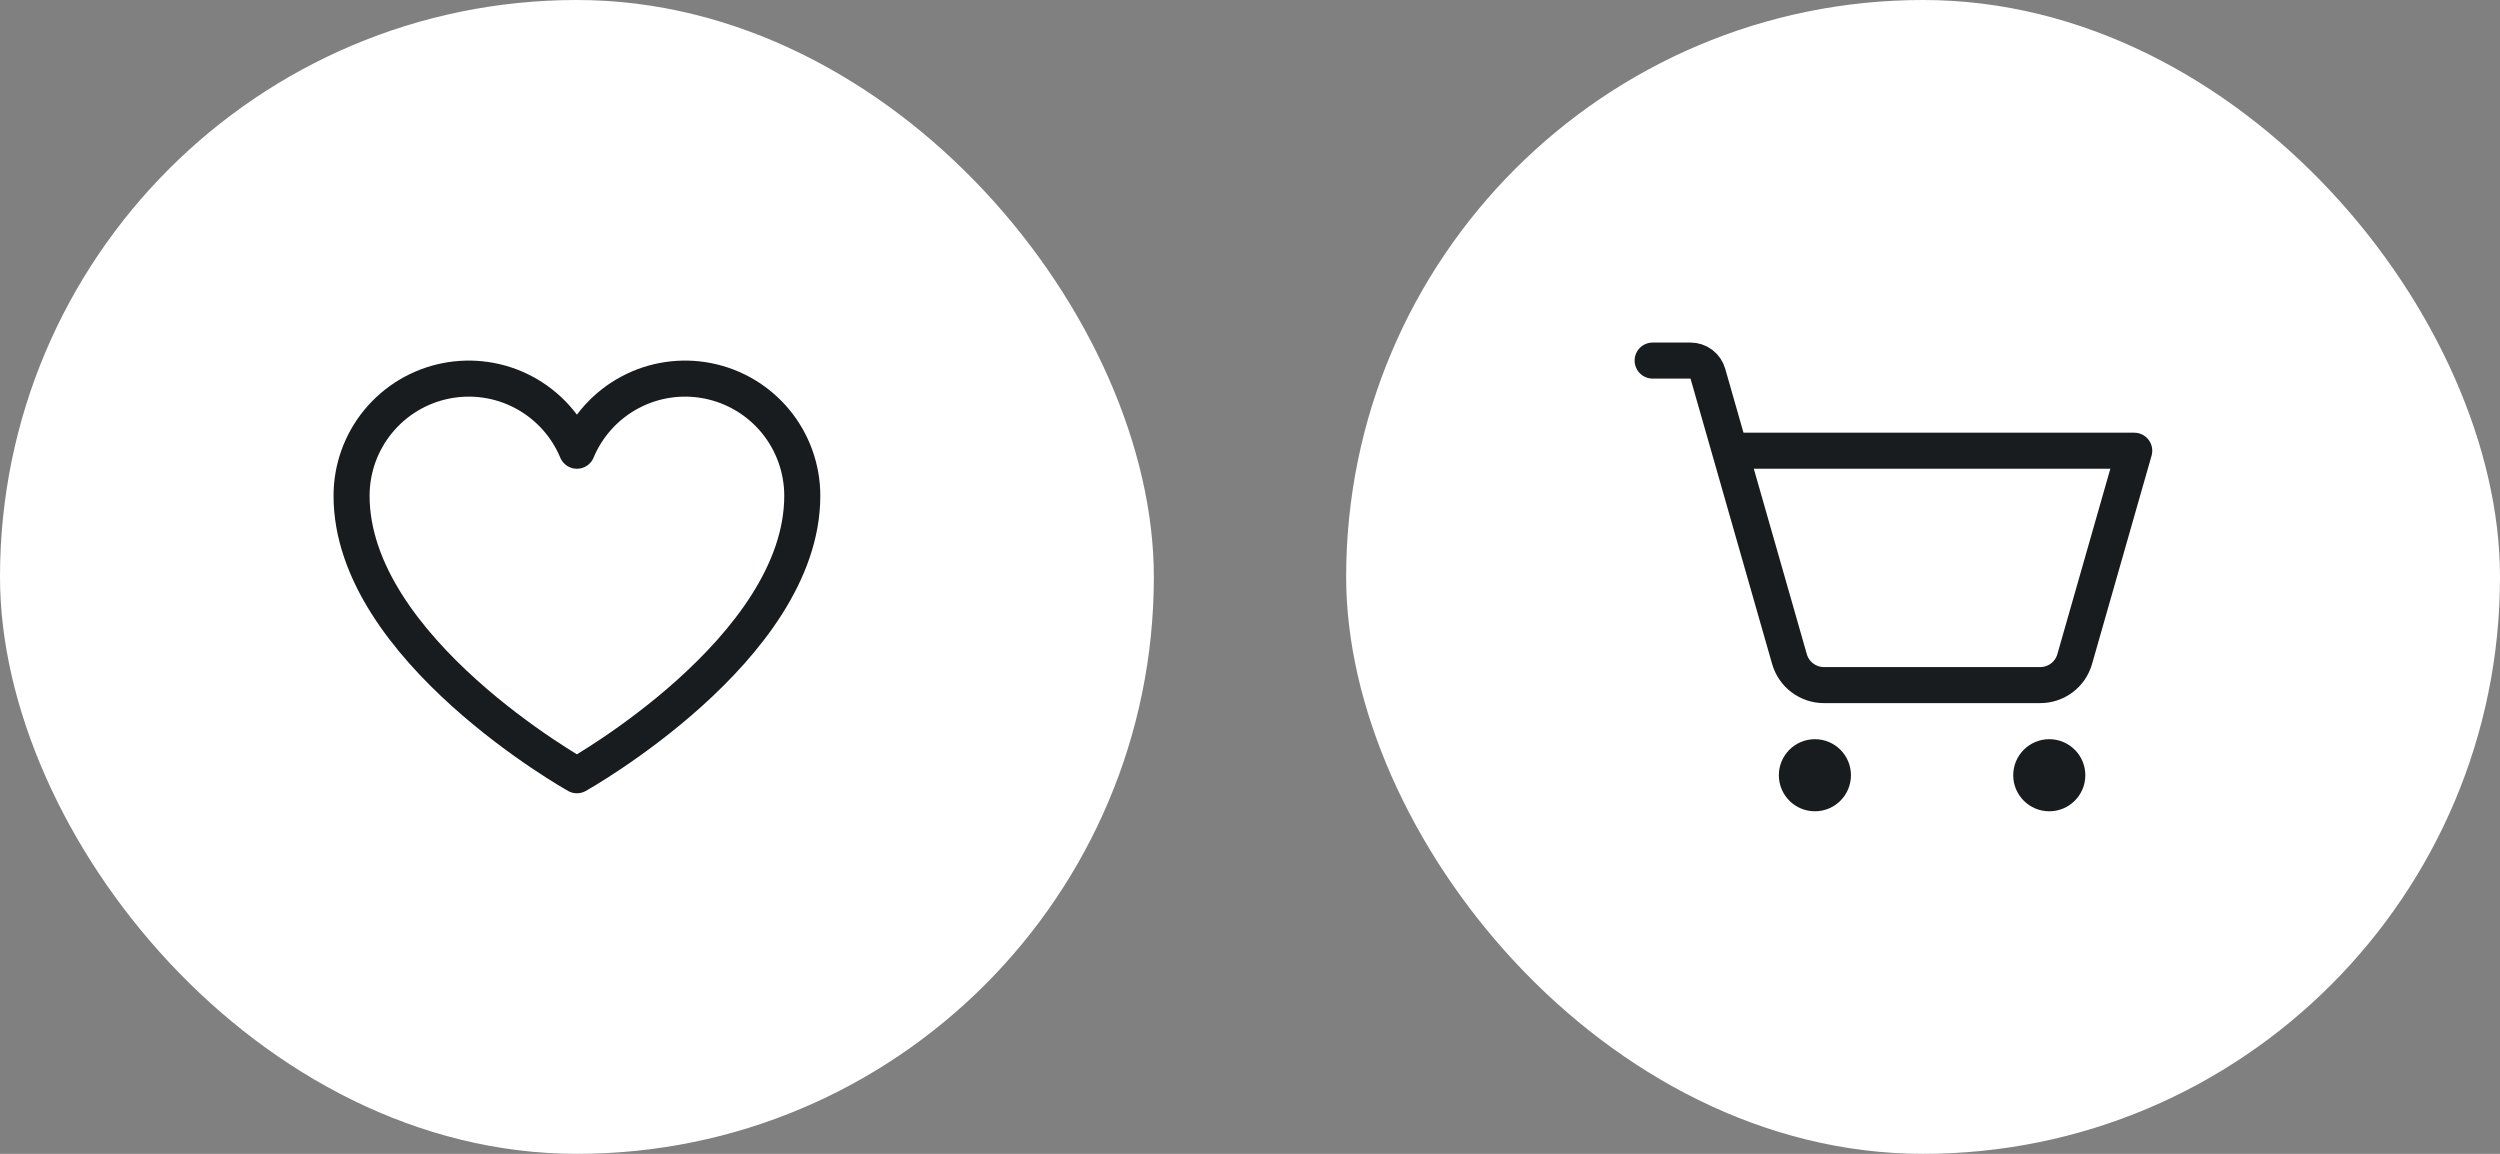<svg width="104" height="48" viewBox="0 0 104 48" fill="none" xmlns="http://www.w3.org/2000/svg">
<rect x="0" y="0" width="104" height="48" fill="#808080" stroke="none"/>
<rect width="48" height="48" rx="24" fill="white"/>
<path d="M24 32.25C24 32.25 14.625 27 14.625 20.625C14.625 19.498 15.015 18.406 15.73 17.534C16.445 16.663 17.439 16.066 18.544 15.845C19.649 15.624 20.797 15.792 21.791 16.322C22.786 16.852 23.567 17.71 24 18.75C24.433 17.71 25.214 16.852 26.209 16.322C27.203 15.792 28.351 15.624 29.456 15.845C30.561 16.066 31.555 16.663 32.27 17.534C32.984 18.406 33.375 19.498 33.375 20.625C33.375 27 24 32.25 24 32.25Z" stroke="#191C1F" stroke-width="1.5" stroke-linecap="round" stroke-linejoin="round"/>
<rect x="56" width="48" height="48" rx="24" fill="white"/>
<path d="M76.25 32.25C76.25 32.664 75.914 33 75.5 33C75.086 33 74.75 32.664 74.75 32.25C74.75 31.836 75.086 31.5 75.5 31.5C75.914 31.5 76.25 31.836 76.25 32.25Z" fill="#191C1F" stroke="#191C1F" stroke-width="1.5"/>
<path d="M85.25 33.75C86.078 33.75 86.75 33.078 86.75 32.25C86.75 31.422 86.078 30.75 85.25 30.75C84.422 30.75 83.75 31.422 83.75 32.25C83.75 33.078 84.422 33.75 85.25 33.75Z" fill="#191C1F"/>
<path d="M71.966 18.75H88.784L86.309 27.413C86.221 27.727 86.032 28.004 85.771 28.2C85.51 28.396 85.192 28.502 84.866 28.5H75.884C75.558 28.502 75.24 28.396 74.979 28.2C74.718 28.004 74.529 27.727 74.441 27.413L71.047 15.544C71.002 15.387 70.907 15.249 70.777 15.151C70.647 15.053 70.488 15 70.325 15H68.75" stroke="#191C1F" stroke-width="1.5" stroke-linecap="round" stroke-linejoin="round"/>
</svg>
